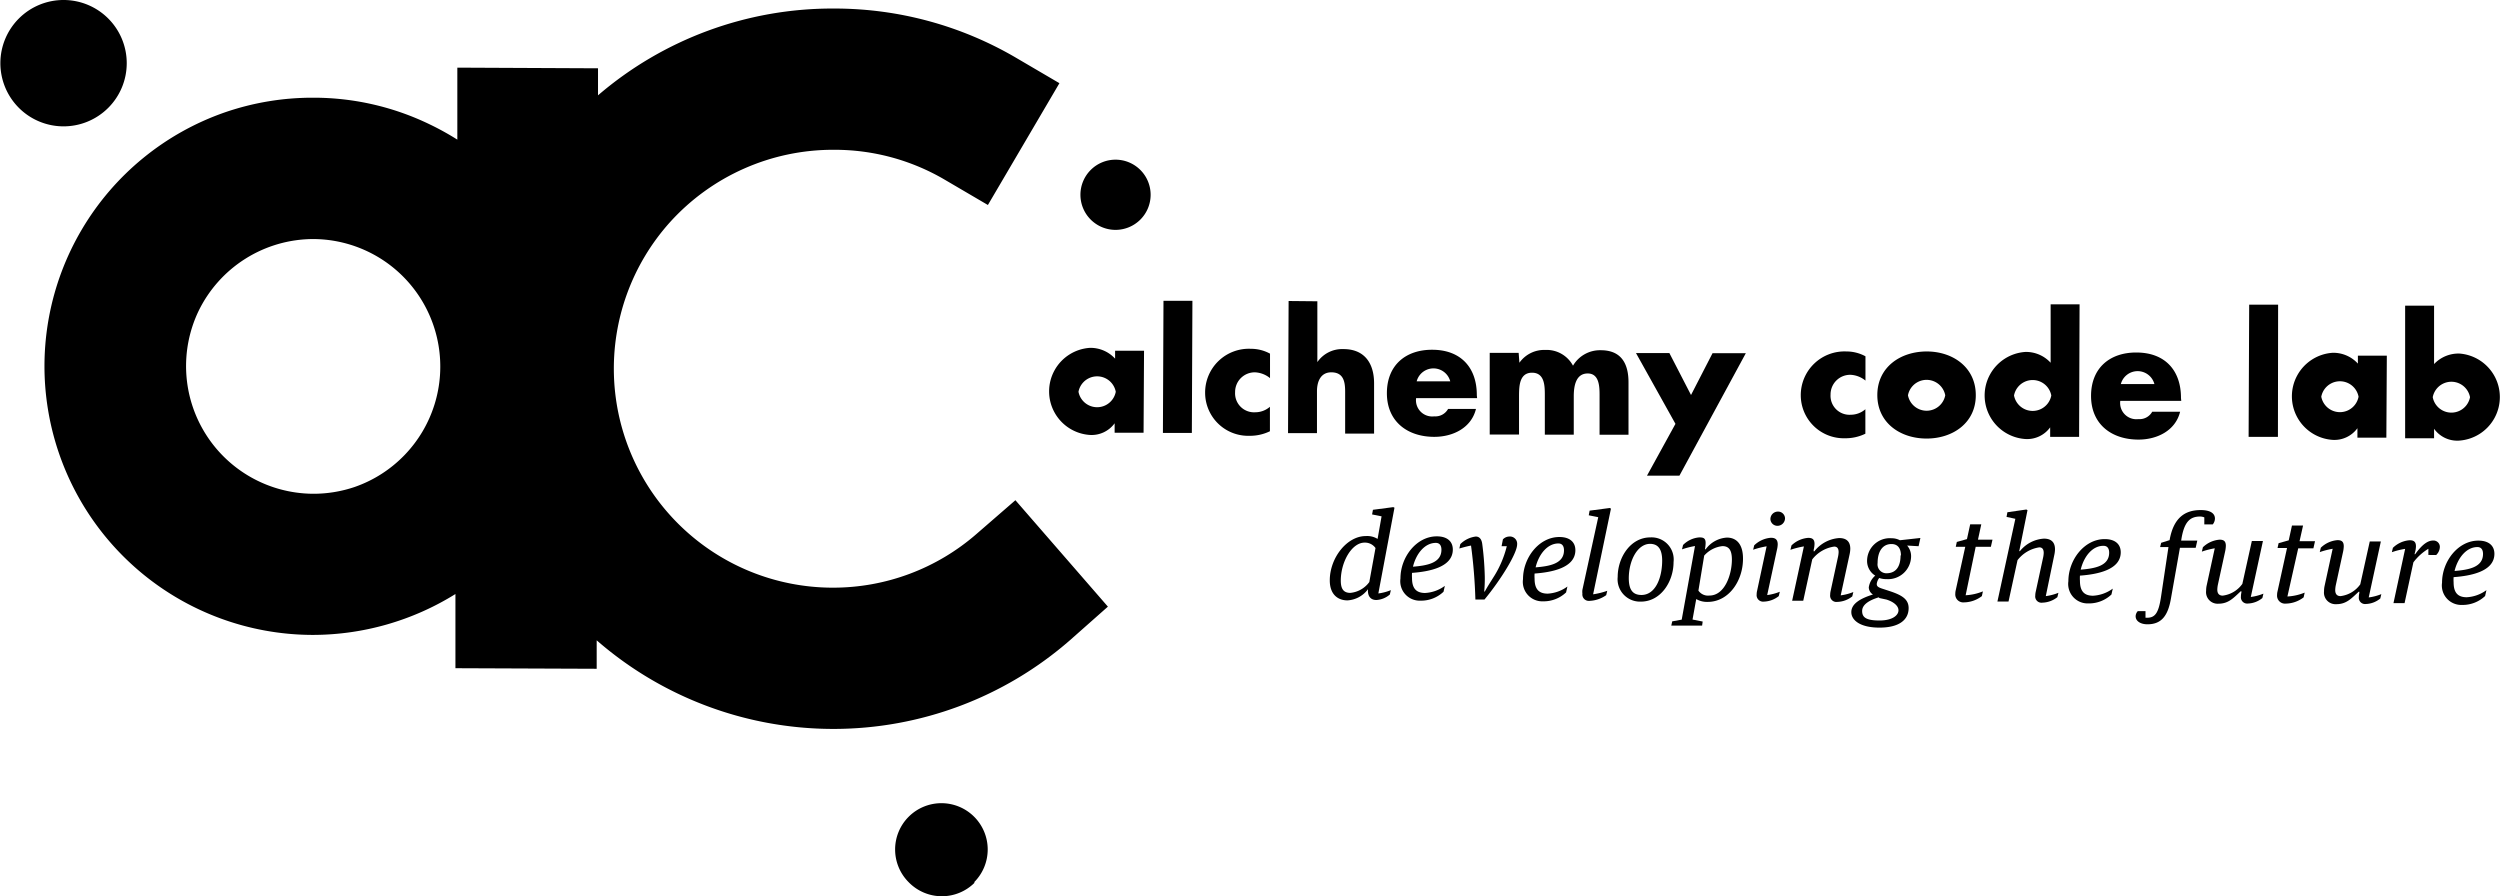 <svg id="Complete_Logo" data-name="Complete Logo" xmlns="http://www.w3.org/2000/svg" viewBox="0 0 263.54 94.46"><title>Alchemy Code Lab Logo</title><g id="Full_Lockup" data-name="Full Lockup"><g id="Alchemy_name" data-name="Alchemy name"><path d="M125.51,48.57h-3.05v-1h0a3,3,0,0,1-2.61,1.23,4.6,4.6,0,0,1,0-9.18,3.51,3.51,0,0,1,2.66,1.14v-.84h3.05Zm-6.86-4.32a2,2,0,0,0,3.93,0,2,2,0,0,0-3.93,0Z" transform="translate(-4.96 -2.95)"/><path d="M130.6,48.59h-3.05l.06-13.93h3.05Z" transform="translate(-4.96 -2.95)"/><path d="M138.84,42.81a2.7,2.7,0,0,0-1.57-.61,2.07,2.07,0,0,0-2.11,2.09,2,2,0,0,0,2.14,2.12,2.34,2.34,0,0,0,1.53-.58v2.58a4.79,4.79,0,0,1-2.15.48A4.54,4.54,0,0,1,132,44.38a4.61,4.61,0,0,1,4.84-4.66,4.17,4.17,0,0,1,2,.51Z" transform="translate(-4.96 -2.95)"/><path d="M143.83,34.71l0,6.41h0a3.18,3.18,0,0,1,2.76-1.37c2.18,0,3.23,1.46,3.22,3.64l0,5.27h-3.05l0-4.41c0-1-.14-2-1.37-2.05s-1.6,1-1.6,2l0,4.41h-3.05l.06-13.93Z" transform="translate(-4.96 -2.95)"/><path d="M160.67,44.92l-6.43,0a1.71,1.71,0,0,0,1.91,1.92,1.53,1.53,0,0,0,1.46-.78h2.94c-.49,2-2.43,2.94-4.39,2.94-2.85,0-5-1.63-5-4.6s2-4.59,4.78-4.58c3,0,4.71,1.87,4.7,4.8Zm-2.83-1.77a1.83,1.83,0,0,0-3.54,0Z" transform="translate(-4.96 -2.95)"/><path d="M165.13,41.19h0a3.19,3.19,0,0,1,2.72-1.35,3.15,3.15,0,0,1,2.93,1.66,3.29,3.29,0,0,1,2.93-1.63c2.18,0,2.93,1.44,2.92,3.42l0,5.49h-3.05l0-4.11c0-.89,0-2.35-1.25-2.35s-1.46,1.32-1.47,2.34l0,4.11h-3.05l0-4.11c0-1,0-2.42-1.35-2.42s-1.36,1.46-1.37,2.41l0,4.11H162l0-8.61h3.05Z" transform="translate(-4.96 -2.95)"/><path d="M177.42,40.17h3.52l2.28,4.42,2.27-4.41H189L182,53.09h-3.42l3-5.46Z" transform="translate(-4.96 -2.95)"/><path d="M201.61,43.07a2.7,2.7,0,0,0-1.57-.61,2.07,2.07,0,0,0-2.11,2.09,2,2,0,0,0,2.14,2.12,2.34,2.34,0,0,0,1.53-.58v2.58a4.79,4.79,0,0,1-2.15.48,4.54,4.54,0,0,1-4.66-4.52A4.61,4.61,0,0,1,199.61,40a4.17,4.17,0,0,1,2,.51Z" transform="translate(-4.96 -2.95)"/><path d="M213.24,44.62c0,2.92-2.44,4.57-5.21,4.56s-5.18-1.67-5.17-4.6S205.3,40,208.07,40,213.25,41.69,213.24,44.62Zm-7.15,0a2,2,0,0,0,3.93,0,2,2,0,0,0-3.93,0Z" transform="translate(-4.96 -2.95)"/><path d="M221.08,48h0a3,3,0,0,1-2.61,1.23,4.6,4.6,0,0,1,0-9.18,3.51,3.51,0,0,1,2.66,1.14l0-6.16h3.05L224.13,49h-3.05Zm-3.81-3.36a2,2,0,0,0,3.93,0,2,2,0,0,0-3.93,0Z" transform="translate(-4.96 -2.95)"/><path d="M234.9,45.21l-6.43,0a1.71,1.71,0,0,0,1.91,1.92,1.53,1.53,0,0,0,1.46-.78h2.94c-.49,2-2.43,2.94-4.39,2.94-2.85,0-5-1.63-5-4.6s2-4.59,4.78-4.58c3,0,4.71,1.87,4.7,4.8Zm-2.83-1.77a1.83,1.83,0,0,0-3.54,0Z" transform="translate(-4.96 -2.95)"/><path d="M245.09,49H242l.06-13.93h3.05Z" transform="translate(-4.96 -2.95)"/><path d="M256.52,49.09h-3.05v-1h0a3,3,0,0,1-2.61,1.23,4.6,4.6,0,0,1,0-9.18,3.51,3.51,0,0,1,2.66,1.14v-.84h3.05Zm-6.86-4.32a2,2,0,0,0,3.93,0,2,2,0,0,0-3.93,0Z" transform="translate(-4.96 -2.95)"/><path d="M258.5,35.17h3.05l0,6.16a3.54,3.54,0,0,1,2.67-1.11,4.6,4.6,0,0,1-.07,9.18,3,3,0,0,1-2.6-1.25h0v1h-3.05Zm2.91,9.65a2,2,0,0,0,3.93,0,2,2,0,0,0-3.93,0Z" transform="translate(-4.96 -2.95)"/></g><g id="Tagline"><path d="M150.26,65.51a5.4,5.4,0,0,0,1.32-.35l-.11.46a2.34,2.34,0,0,1-1.42.58c-.63,0-.94-.44-.88-1.14h0A2.89,2.89,0,0,1,147,66.24c-1,0-1.86-.62-1.86-2.11,0-2.36,1.8-4.68,3.81-4.67a2.08,2.08,0,0,1,1.23.3l.42-2.38-1-.2.09-.49,2.14-.28.13.06Zm-.95-1.22.65-3.57a1.36,1.36,0,0,0-1.15-.57c-1.34,0-2.5,2-2.51,4,0,.92.32,1.29,1,1.3A2.81,2.81,0,0,0,149.32,64.29Z" transform="translate(-4.96 -2.95)"/><path d="M152.59,63.93c0-2.28,1.71-4.45,3.84-4.44,1.09,0,1.68.54,1.68,1.39,0,1.87-2.51,2.33-4.3,2.46a4,4,0,0,0,0,.55c0,1.16.51,1.56,1.36,1.57a3.86,3.86,0,0,0,2.1-.75l-.14.62a3.44,3.44,0,0,1-2.43.94A2.05,2.05,0,0,1,152.59,63.93Zm1.32-1.24c1.47-.12,3-.38,3-1.79,0-.45-.2-.72-.58-.72C155.2,60.17,154.26,61.25,153.91,62.69Z" transform="translate(-4.96 -2.95)"/><path d="M160.49,66.15a54.86,54.86,0,0,0-.46-5.69c-.61.12-1.23.31-1.23.31l.1-.46a2.78,2.78,0,0,1,1.63-.8c.24,0,.59.11.68.77a31.6,31.6,0,0,1,.27,3.48,14.65,14.65,0,0,1-.06,1.55h.06c.34-.62.6-1,.87-1.44a10.93,10.93,0,0,0,1.45-3.34h-.55l.14-.72a.94.94,0,0,1,.66-.3.76.76,0,0,1,.84.83c0,.93-1.7,3.7-3.44,5.81Z" transform="translate(-4.96 -2.95)"/><path d="M165.51,64c0-2.28,1.71-4.45,3.84-4.44,1.09,0,1.68.54,1.68,1.39,0,1.87-2.51,2.33-4.3,2.46a4,4,0,0,0,0,.55c0,1.16.51,1.56,1.36,1.57a3.86,3.86,0,0,0,2.1-.75l-.14.62a3.45,3.45,0,0,1-2.43.94A2.05,2.05,0,0,1,165.51,64Zm1.32-1.24c1.47-.12,3-.38,3-1.8,0-.45-.2-.72-.58-.72C168.13,60.23,167.19,61.31,166.84,62.75Z" transform="translate(-4.96 -2.95)"/><path d="M172.9,65.6a7.92,7.92,0,0,0,1.49-.37l-.11.46a3.26,3.26,0,0,1-1.76.6.68.68,0,0,1-.75-.76,1.64,1.64,0,0,1,0-.4l1.67-7.66-1-.2.09-.49,2.13-.28.12.07Z" transform="translate(-4.96 -2.95)"/><path d="M175.49,63.77c0-2.05,1.35-4.18,3.46-4.17a2.33,2.33,0,0,1,2.43,2.6c0,2.06-1.35,4.18-3.46,4.17A2.36,2.36,0,0,1,175.49,63.77Zm4.69-1.71c0-1.22-.43-1.77-1.27-1.78-1.31,0-2.24,1.71-2.25,3.61,0,1.24.42,1.77,1.32,1.78C179.45,65.68,180.17,63.91,180.18,62.06Z" transform="translate(-4.96 -2.95)"/><path d="M181.24,68.45l1-.18,1.4-7.76a8.7,8.7,0,0,0-1.37.35l.11-.46a2.72,2.72,0,0,1,1.71-.8c.44,0,.67.08.67.6a4,4,0,0,1-.06.59v.07h.06A3,3,0,0,1,187,59.62c1,0,1.71.68,1.7,2.24,0,2.33-1.51,4.55-3.74,4.54a2.24,2.24,0,0,1-1.19-.3l-.39,2.16,1.07.21-.06.43h-3.25Zm6.29-6.5c0-1.06-.35-1.43-1-1.43a3,3,0,0,0-1.92,1L184,65.21a1.23,1.23,0,0,0,1.16.52C186.76,65.73,187.52,63.57,187.53,61.95Z" transform="translate(-4.96 -2.95)"/><path d="M191.25,65.68a5.43,5.43,0,0,0,1.33-.35l-.11.46a2.66,2.66,0,0,1-1.58.58.68.68,0,0,1-.75-.76,1.65,1.65,0,0,1,.05-.4l1-4.67a9,9,0,0,0-1.42.36l.11-.46a2.83,2.83,0,0,1,1.76-.8c.44,0,.72.16.72.7a2.67,2.67,0,0,1-.08.56Zm.34-8a.79.79,0,0,1,.8-.8.73.73,0,0,1,.74.71.8.8,0,0,1-.8.79A.74.74,0,0,1,191.59,57.7Z" transform="translate(-4.96 -2.95)"/><path d="M199,65.71a5.38,5.38,0,0,0,1.33-.35l-.11.46a2.66,2.66,0,0,1-1.58.58.66.66,0,0,1-.75-.75,1.81,1.81,0,0,1,.05-.41l.76-3.52a2.79,2.79,0,0,0,.08-.56c0-.44-.19-.59-.47-.59A3.56,3.56,0,0,0,196,61.92l-.95,4.36h-1.17l1.24-5.73a9,9,0,0,0-1.42.36l.11-.46a2.83,2.83,0,0,1,1.76-.8c.43,0,.67.14.67.64a2.64,2.64,0,0,1-.09.62l0,.16h.07a3.64,3.64,0,0,1,2.62-1.4c.7,0,1.17.31,1.17,1.13a3,3,0,0,1-.08.62Z" transform="translate(-4.96 -2.95)"/><path d="M200.12,67.47c0-.92,1.06-1.47,2.28-1.85a.91.91,0,0,1-.44-.75,2,2,0,0,1,.68-1.24,1.81,1.81,0,0,1-.86-1.55,2.4,2.4,0,0,1,2.58-2.39,1.9,1.9,0,0,1,.88.21l2.16-.24-.19.87L206,60.46v0a1.7,1.7,0,0,1,.42,1.15A2.43,2.43,0,0,1,203.84,64a2.28,2.28,0,0,1-.78-.12,1.27,1.27,0,0,0-.26.62c0,.26.13.37.72.55l.64.21c1.24.41,2,.83,2,1.79,0,1.24-1,2.07-3.11,2.06S200.11,68.26,200.12,67.47ZM203,65.92c-1,.31-1.74.76-1.74,1.44s.43,1,1.83,1,2-.57,2-1.07-.56-.92-1.28-1.14L203.1,66Zm2.35-4.42c0-.7-.3-1.2-1-1.2-.94,0-1.46.79-1.46,2a.94.94,0,0,0,1,1.08C204.86,63.35,205.31,62.63,205.31,61.5Z" transform="translate(-4.96 -2.95)"/><path d="M212.17,65.7a5.62,5.62,0,0,0,1.82-.41l-.11.5a3.16,3.16,0,0,1-1.88.66.84.84,0,0,1-.92-.91,1.56,1.56,0,0,1,.05-.39l1-4.56h-1l.11-.51,1.07-.3.34-1.56h1.17l-.35,1.62H215l-.17.75h-1.6Z" transform="translate(-4.96 -2.95)"/><path d="M220.62,65.79a5.38,5.38,0,0,0,1.33-.35l-.11.46a2.66,2.66,0,0,1-1.58.58.66.66,0,0,1-.75-.75,1.81,1.81,0,0,1,.05-.41l.76-3.52a2.79,2.79,0,0,0,.08-.56c0-.44-.19-.59-.47-.59A3.56,3.56,0,0,0,217.64,62l-.95,4.36h-1.17l1.89-8.72-.93-.2.09-.49,2-.29.12.07-.87,4.32h.07a3.53,3.53,0,0,1,2.53-1.32c.7,0,1.17.31,1.17,1.13a3,3,0,0,1-.08.62Z" transform="translate(-4.96 -2.95)"/><path d="M223,64.22c0-2.28,1.71-4.45,3.84-4.44,1.09,0,1.68.54,1.68,1.39,0,1.87-2.51,2.33-4.3,2.46a4,4,0,0,0,0,.55c0,1.16.51,1.56,1.36,1.57a3.86,3.86,0,0,0,2.1-.75l-.14.62a3.45,3.45,0,0,1-2.43.94A2.05,2.05,0,0,1,223,64.22ZM224.3,63c1.47-.12,3-.38,3-1.79,0-.45-.2-.72-.58-.72C225.59,60.46,224.65,61.54,224.3,63Z" transform="translate(-4.96 -2.95)"/><path d="M232.78,60.17l.89-.28c.41-2.35,1.61-3.18,3.3-3.17.92,0,1.49.31,1.48.91a1,1,0,0,1-.23.6h-.89v-.74a1.17,1.17,0,0,0-.44-.09c-1.06,0-1.71.54-2,2.54h1.7l-.17.76h-1.66L233.82,66c-.31,1.85-1,2.77-2.5,2.76-.67,0-1.23-.31-1.23-.85a.83.83,0,0,1,.23-.54h.81v.7h.17c.85,0,1.21-.52,1.46-2.17l.79-5.28h-.88Z" transform="translate(-4.96 -2.95)"/><path d="M242.23,65.88a5.38,5.38,0,0,0,1.33-.35l-.11.46a2.49,2.49,0,0,1-1.51.58.66.66,0,0,1-.75-.73,1.91,1.91,0,0,1,.05-.43l0-.13h-.07c-.8.74-1.31,1.31-2.35,1.31a1.22,1.22,0,0,1-1.3-1.36,2.53,2.53,0,0,1,.06-.57l.85-3.91a8.28,8.28,0,0,0-1.36.35l.11-.46a2.83,2.83,0,0,1,1.76-.8c.43,0,.66.15.66.65a3.18,3.18,0,0,1-.08.61l-.76,3.49a3,3,0,0,0-.06.51c0,.4.17.63.56.64a3,3,0,0,0,2.08-1.24l1-4.52h1.17Z" transform="translate(-4.96 -2.95)"/><path d="M246.09,65.83a5.62,5.62,0,0,0,1.82-.41l-.11.5a3.17,3.17,0,0,1-1.88.66.84.84,0,0,1-.92-.91,1.56,1.56,0,0,1,.05-.39l1-4.56h-1l.11-.51,1.07-.3.34-1.56h1.17L247.37,60H249l-.17.75h-1.6Z" transform="translate(-4.96 -2.95)"/><path d="M254.66,65.93a5.38,5.38,0,0,0,1.33-.35l-.11.46a2.49,2.49,0,0,1-1.51.58.66.66,0,0,1-.75-.73,1.91,1.91,0,0,1,.05-.43l0-.13h-.07c-.8.74-1.31,1.31-2.35,1.31a1.22,1.22,0,0,1-1.3-1.36,2.53,2.53,0,0,1,.06-.57l.85-3.91a8.35,8.35,0,0,0-1.36.35l.11-.46a2.83,2.83,0,0,1,1.76-.8c.43,0,.66.15.66.65a3.18,3.18,0,0,1-.08.61l-.76,3.49a2.9,2.9,0,0,0-.06.51c0,.4.17.64.56.64a3,3,0,0,0,2.08-1.24l1-4.52h1.17Z" transform="translate(-4.96 -2.95)"/><path d="M260.95,61.45v-.65a5.6,5.6,0,0,0-1.58,1.43l-.93,4.3h-1.17l1.23-5.72a7.92,7.92,0,0,0-1.4.35l.11-.46a2.83,2.83,0,0,1,1.76-.8c.43,0,.67.15.67.64a2.46,2.46,0,0,1-.09.6l-.06.23h.07c.76-1.06,1.36-1.45,1.91-1.44a.67.67,0,0,1,.69.69,1.24,1.24,0,0,1-.39.84Z" transform="translate(-4.96 -2.95)"/><path d="M262.39,64.38c0-2.28,1.71-4.45,3.84-4.44,1.09,0,1.68.54,1.68,1.39,0,1.87-2.51,2.33-4.3,2.46a4,4,0,0,0,0,.55c0,1.16.51,1.56,1.36,1.57a3.86,3.86,0,0,0,2.1-.75l-.14.62a3.45,3.45,0,0,1-2.43.94A2.05,2.05,0,0,1,262.39,64.38Zm1.32-1.24c1.47-.12,3-.38,3-1.8,0-.45-.2-.72-.58-.72C265,60.61,264.06,61.7,263.71,63.14Z" transform="translate(-4.96 -2.95)"/></g><path id="Logo_Mark" data-name="Logo Mark" d="M11.65,2.95A6.66,6.66,0,1,1,5,9.58,6.66,6.66,0,0,1,11.65,2.95Zm96,93a4.88,4.88,0,1,0-6.9,0A4.88,4.88,0,0,0,107.7,96ZM125.17,26.1a3.7,3.7,0,1,0-5.23,0A3.7,3.7,0,0,0,125.17,26.1Zm-3.42,40.8-4,3.54a37.9,37.9,0,0,1-24.94,9.35h-.15a38,38,0,0,1-24.8-9.34v3l-14.89-.06,0-7.82a28.52,28.52,0,0,1-15,4.31h-.11a28.33,28.33,0,0,1-9.21-55.08A28.37,28.37,0,0,1,38,13.25h.11a28.07,28.07,0,0,1,12.17,2.82,28.8,28.8,0,0,1,2.89,1.6l0-7.59L68,10.15V13A37.92,37.92,0,0,1,92.82,3.85H93A37.83,37.83,0,0,1,112,9l4.64,2.72-7.54,12.84-4.64-2.72A22.92,22.92,0,0,0,92.9,18.74h-.09a23.17,23.17,0,0,0-17.22,7.63A23.09,23.09,0,0,0,92.67,64.9h.1a23,23,0,0,0,15.15-5.68L112,55.68ZM42.36,54.28A13.44,13.44,0,0,0,38,28.15L38,27.24h0v.91a13.48,13.48,0,0,0-12.12,7.61A13.46,13.46,0,0,0,37.87,55h0A13.5,13.5,0,0,0,42.36,54.28Z" transform="translate(-4.96 -2.95)"/></g></svg>